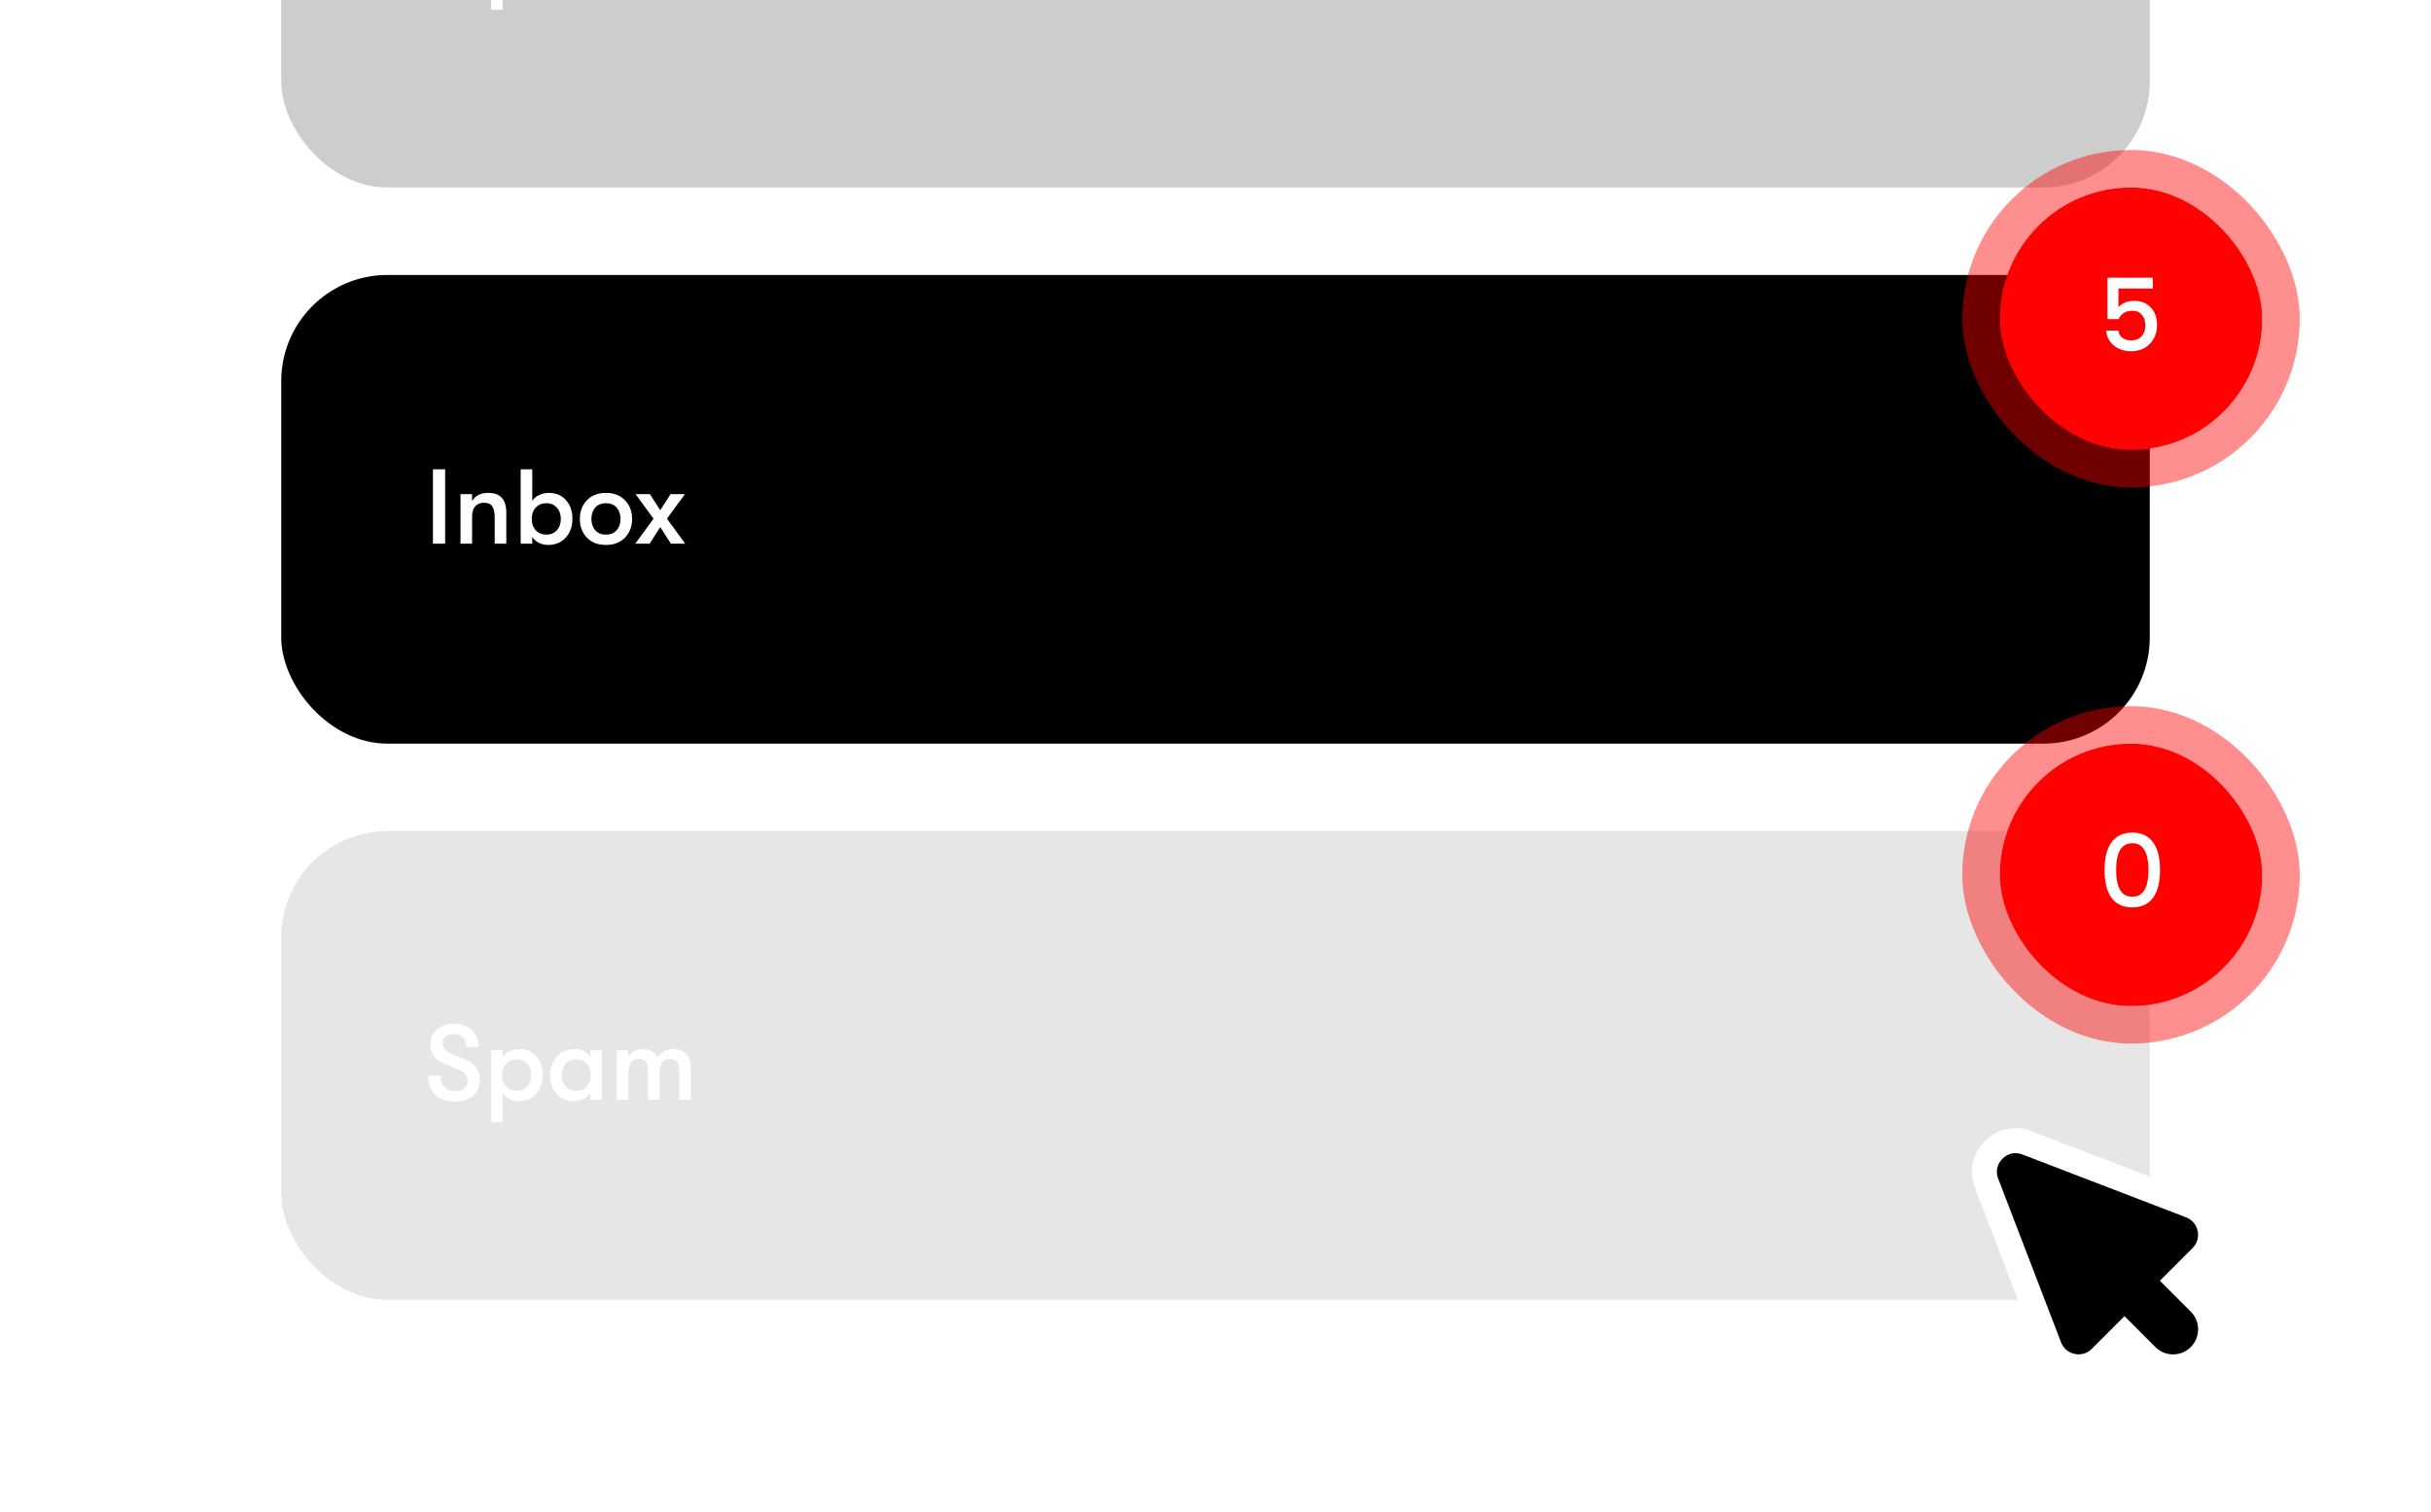 <svg width="389" height="242" viewBox="0 0 389 242" fill="none" xmlns="http://www.w3.org/2000/svg">
<g clip-path="url(#clip0_4182_4410)">
<rect x="45" y="-45" width="299" height="75" rx="17" fill="#CDCDCD"/>
<path d="M72.845 -1.711C71.462 -1.711 70.391 -2.074 69.632 -2.799C68.884 -3.524 68.51 -4.556 68.51 -5.893H70.465C70.465 -5.122 70.675 -4.516 71.094 -4.074C71.513 -3.632 72.091 -3.411 72.828 -3.411C73.474 -3.411 73.967 -3.553 74.307 -3.836C74.658 -4.131 74.834 -4.544 74.834 -5.077C74.834 -5.53 74.704 -5.893 74.443 -6.165C74.194 -6.437 73.735 -6.709 73.066 -6.981L71.128 -7.763C69.609 -8.352 68.85 -9.406 68.85 -10.925C68.85 -11.888 69.201 -12.67 69.904 -13.271C70.618 -13.883 71.536 -14.189 72.658 -14.189C73.837 -14.189 74.783 -13.849 75.497 -13.169C76.222 -12.489 76.585 -11.588 76.585 -10.466H74.63C74.63 -11.123 74.454 -11.628 74.103 -11.979C73.752 -12.342 73.247 -12.523 72.59 -12.523C72.035 -12.523 71.598 -12.387 71.281 -12.115C70.975 -11.854 70.822 -11.497 70.822 -11.044C70.822 -10.636 70.975 -10.285 71.281 -9.99C71.587 -9.695 72.091 -9.406 72.794 -9.123L74.545 -8.409C76.041 -7.797 76.789 -6.703 76.789 -5.128C76.789 -4.108 76.426 -3.281 75.701 -2.646C74.976 -2.023 74.024 -1.711 72.845 -1.711ZM83.075 -10.126C84.208 -10.126 85.121 -9.741 85.812 -8.97C86.503 -8.211 86.849 -7.208 86.849 -5.961C86.849 -4.737 86.486 -3.734 85.761 -2.952C85.035 -2.181 84.1 -1.796 82.956 -1.796C82.434 -1.796 81.942 -1.909 81.477 -2.136C81.012 -2.374 80.661 -2.686 80.423 -3.071V1.57H78.57V-9.922H80.423V-8.851C80.661 -9.236 81.023 -9.542 81.511 -9.769C81.998 -10.007 82.519 -10.126 83.075 -10.126ZM82.684 -3.445C83.364 -3.445 83.919 -3.677 84.35 -4.142C84.781 -4.618 84.996 -5.224 84.996 -5.961C84.996 -6.698 84.781 -7.298 84.35 -7.763C83.919 -8.239 83.364 -8.477 82.684 -8.477C81.981 -8.477 81.415 -8.245 80.984 -7.78C80.553 -7.315 80.338 -6.709 80.338 -5.961C80.338 -5.213 80.553 -4.607 80.984 -4.142C81.415 -3.677 81.981 -3.445 82.684 -3.445ZM91.928 -1.796C90.693 -1.796 89.735 -2.187 89.055 -2.969C88.375 -3.751 88.035 -4.748 88.035 -5.961C88.035 -7.162 88.392 -8.154 89.106 -8.936C89.82 -9.729 90.778 -10.126 91.979 -10.126C92.512 -10.126 92.999 -10.013 93.441 -9.786C93.883 -9.559 94.223 -9.248 94.461 -8.851V-9.922H96.314V-2H94.461V-3.071C94.235 -2.686 93.878 -2.374 93.39 -2.136C92.914 -1.909 92.427 -1.796 91.928 -1.796ZM92.2 -3.445C92.96 -3.445 93.538 -3.683 93.934 -4.159C94.342 -4.635 94.546 -5.236 94.546 -5.961C94.546 -6.686 94.342 -7.287 93.934 -7.763C93.538 -8.239 92.96 -8.477 92.2 -8.477C91.486 -8.477 90.92 -8.239 90.5 -7.763C90.092 -7.298 89.888 -6.698 89.888 -5.961C89.888 -5.224 90.092 -4.618 90.5 -4.142C90.92 -3.677 91.486 -3.445 92.2 -3.445ZM98.691 -2V-9.922H100.544V-8.817C100.725 -9.202 101.014 -9.514 101.411 -9.752C101.808 -10.001 102.255 -10.126 102.754 -10.126C104.012 -10.126 104.845 -9.656 105.253 -8.715C105.446 -9.123 105.763 -9.457 106.205 -9.718C106.647 -9.99 107.14 -10.126 107.684 -10.126C109.588 -10.126 110.54 -9.089 110.54 -7.015V-2H108.687V-6.658C108.687 -7.916 108.194 -8.545 107.208 -8.545C106.687 -8.545 106.279 -8.369 105.984 -8.018C105.689 -7.678 105.542 -7.072 105.542 -6.199V-2H103.689V-6.675C103.689 -7.922 103.207 -8.545 102.244 -8.545C101.711 -8.545 101.292 -8.369 100.986 -8.018C100.691 -7.678 100.544 -7.072 100.544 -6.199V-2H98.691Z" fill="white"/>
<g filter="url(#filter0_d_4182_4410)">
<rect x="45" y="44" width="299" height="75" rx="17" fill="black"/>
<path d="M69.275 87V75.1H71.23V87H69.275ZM73.689 87V79.078H75.542V80.183C76.052 79.31 76.913 78.874 78.126 78.874C80.053 78.874 81.016 79.922 81.016 82.019V87H79.163V82.869C79.163 82.008 79.033 81.39 78.772 81.016C78.511 80.642 78.064 80.455 77.429 80.455C76.828 80.455 76.364 80.648 76.035 81.033C75.706 81.407 75.542 81.945 75.542 82.648V87H73.689ZM87.823 78.874C88.956 78.874 89.869 79.259 90.56 80.03C91.251 80.789 91.597 81.792 91.597 83.039C91.597 84.263 91.234 85.266 90.509 86.048C89.784 86.819 88.849 87.204 87.704 87.204C87.183 87.204 86.69 87.091 86.225 86.864C85.76 86.626 85.409 86.314 85.171 85.929V87H83.318V75.1H85.171V80.149C85.409 79.764 85.772 79.458 86.259 79.231C86.746 78.993 87.268 78.874 87.823 78.874ZM87.432 85.555C88.112 85.555 88.667 85.323 89.098 84.858C89.529 84.382 89.744 83.776 89.744 83.039C89.744 82.302 89.529 81.702 89.098 81.237C88.667 80.761 88.112 80.523 87.432 80.523C86.729 80.523 86.163 80.755 85.732 81.22C85.301 81.685 85.086 82.291 85.086 83.039C85.086 83.787 85.301 84.393 85.732 84.858C86.163 85.323 86.729 85.555 87.432 85.555ZM100.008 86.031C99.26 86.813 98.246 87.204 96.966 87.204C95.685 87.204 94.665 86.813 93.906 86.031C93.157 85.238 92.784 84.24 92.784 83.039C92.784 81.838 93.157 80.846 93.906 80.064C94.665 79.271 95.685 78.874 96.966 78.874C98.246 78.874 99.26 79.271 100.008 80.064C100.768 80.846 101.147 81.838 101.147 83.039C101.147 84.24 100.768 85.238 100.008 86.031ZM95.249 84.858C95.668 85.323 96.24 85.555 96.966 85.555C97.691 85.555 98.257 85.323 98.665 84.858C99.085 84.393 99.294 83.787 99.294 83.039C99.294 82.291 99.085 81.685 98.665 81.22C98.257 80.755 97.691 80.523 96.966 80.523C96.24 80.523 95.668 80.755 95.249 81.22C94.841 81.685 94.636 82.291 94.636 83.039C94.636 83.787 94.841 84.393 95.249 84.858ZM101.655 87L104.579 83.005L101.706 79.078H104.001L105.65 81.645L107.299 79.078H109.594L106.721 83.005L109.645 87H107.35L105.65 84.348L103.95 87H101.655Z" fill="white"/>
<rect x="320" y="30" width="42" height="42" rx="21" fill="#FF0101"/>
<rect x="317" y="27" width="48" height="48" rx="24" stroke="#FF0000" stroke-opacity="0.44" stroke-width="6"/>
<path d="M340.998 56.204C339.91 56.204 338.992 55.898 338.244 55.286C337.496 54.663 337.088 53.869 337.02 52.906H338.992C339.026 53.393 339.236 53.779 339.621 54.062C340.006 54.334 340.477 54.47 341.032 54.47C341.735 54.47 342.284 54.255 342.681 53.824C343.089 53.393 343.293 52.815 343.293 52.09C343.293 51.376 343.106 50.804 342.732 50.373C342.369 49.942 341.876 49.727 341.253 49.727C340.154 49.727 339.406 50.175 339.009 51.07H337.224V44.44H344.483V46.174H338.992V49.166C339.581 48.486 340.426 48.146 341.525 48.146C342.636 48.146 343.52 48.503 344.177 49.217C344.834 49.92 345.163 50.855 345.163 52.022C345.163 53.212 344.783 54.209 344.024 55.014C343.265 55.807 342.256 56.204 340.998 56.204Z" fill="white"/>
</g>
<rect x="45" y="133" width="299" height="75" rx="17" fill="black" fill-opacity="0.1"/>
<path d="M72.845 176.289C71.462 176.289 70.391 175.926 69.632 175.201C68.884 174.476 68.51 173.444 68.51 172.107H70.465C70.465 172.878 70.675 173.484 71.094 173.926C71.513 174.368 72.091 174.589 72.828 174.589C73.474 174.589 73.967 174.447 74.307 174.164C74.658 173.869 74.834 173.456 74.834 172.923C74.834 172.47 74.704 172.107 74.443 171.835C74.194 171.563 73.735 171.291 73.066 171.019L71.128 170.237C69.609 169.648 68.85 168.594 68.85 167.075C68.85 166.112 69.201 165.33 69.904 164.729C70.618 164.117 71.536 163.811 72.658 163.811C73.837 163.811 74.783 164.151 75.497 164.831C76.222 165.511 76.585 166.412 76.585 167.534H74.63C74.63 166.877 74.454 166.372 74.103 166.021C73.752 165.658 73.247 165.477 72.59 165.477C72.035 165.477 71.598 165.613 71.281 165.885C70.975 166.146 70.822 166.503 70.822 166.956C70.822 167.364 70.975 167.715 71.281 168.01C71.587 168.305 72.091 168.594 72.794 168.877L74.545 169.591C76.041 170.203 76.789 171.297 76.789 172.872C76.789 173.892 76.426 174.719 75.701 175.354C74.976 175.977 74.024 176.289 72.845 176.289ZM83.075 167.874C84.208 167.874 85.121 168.259 85.812 169.03C86.503 169.789 86.849 170.792 86.849 172.039C86.849 173.263 86.486 174.266 85.761 175.048C85.035 175.819 84.1 176.204 82.956 176.204C82.434 176.204 81.942 176.091 81.477 175.864C81.012 175.626 80.661 175.314 80.423 174.929V179.57H78.57V168.078H80.423V169.149C80.661 168.764 81.023 168.458 81.511 168.231C81.998 167.993 82.519 167.874 83.075 167.874ZM82.684 174.555C83.364 174.555 83.919 174.323 84.35 173.858C84.781 173.382 84.996 172.776 84.996 172.039C84.996 171.302 84.781 170.702 84.35 170.237C83.919 169.761 83.364 169.523 82.684 169.523C81.981 169.523 81.415 169.755 80.984 170.22C80.553 170.685 80.338 171.291 80.338 172.039C80.338 172.787 80.553 173.393 80.984 173.858C81.415 174.323 81.981 174.555 82.684 174.555ZM91.928 176.204C90.693 176.204 89.735 175.813 89.055 175.031C88.375 174.249 88.035 173.252 88.035 172.039C88.035 170.838 88.392 169.846 89.106 169.064C89.82 168.271 90.778 167.874 91.979 167.874C92.512 167.874 92.999 167.987 93.441 168.214C93.883 168.441 94.223 168.752 94.461 169.149V168.078H96.314V176H94.461V174.929C94.235 175.314 93.878 175.626 93.39 175.864C92.914 176.091 92.427 176.204 91.928 176.204ZM92.2 174.555C92.96 174.555 93.538 174.317 93.934 173.841C94.342 173.365 94.546 172.764 94.546 172.039C94.546 171.314 94.342 170.713 93.934 170.237C93.538 169.761 92.96 169.523 92.2 169.523C91.486 169.523 90.92 169.761 90.5 170.237C90.092 170.702 89.888 171.302 89.888 172.039C89.888 172.776 90.092 173.382 90.5 173.858C90.92 174.323 91.486 174.555 92.2 174.555ZM98.691 176V168.078H100.544V169.183C100.725 168.798 101.014 168.486 101.411 168.248C101.808 167.999 102.255 167.874 102.754 167.874C104.012 167.874 104.845 168.344 105.253 169.285C105.446 168.877 105.763 168.543 106.205 168.282C106.647 168.01 107.14 167.874 107.684 167.874C109.588 167.874 110.54 168.911 110.54 170.985V176H108.687V171.342C108.687 170.084 108.194 169.455 107.208 169.455C106.687 169.455 106.279 169.631 105.984 169.982C105.689 170.322 105.542 170.928 105.542 171.801V176H103.689V171.325C103.689 170.078 103.207 169.455 102.244 169.455C101.711 169.455 101.292 169.631 100.986 169.982C100.691 170.322 100.544 170.928 100.544 171.801V176H98.691Z" fill="white"/>
<rect x="320" y="119" width="42" height="42" rx="21" fill="#FF0101"/>
<rect x="317" y="116" width="48" height="48" rx="24" stroke="#FF0000" stroke-opacity="0.44" stroke-width="6"/>
<path d="M344.5 143.691C343.752 144.7 342.653 145.204 341.202 145.204C339.751 145.204 338.646 144.7 337.887 143.691C337.139 142.671 336.765 141.181 336.765 139.22C336.765 137.259 337.139 135.775 337.887 134.766C338.646 133.746 339.751 133.236 341.202 133.236C342.653 133.236 343.752 133.746 344.5 134.766C345.259 135.775 345.639 137.259 345.639 139.22C345.639 141.181 345.259 142.671 344.5 143.691ZM338.618 139.22C338.618 142.076 339.479 143.504 341.202 143.504C342.925 143.504 343.786 142.076 343.786 139.22C343.786 136.364 342.925 134.936 341.202 134.936C339.479 134.936 338.618 136.364 338.618 139.22Z" fill="white"/>
<path d="M350.519 192.933L324.339 182.879C320.296 181.327 316.326 185.297 317.879 189.339L327.933 215.519C329.23 218.898 333.577 219.822 336.136 217.262L338.535 214.864L339.953 213.446L343.484 216.978C345.829 219.323 349.632 219.323 351.977 216.978C354.322 214.632 354.322 210.83 351.977 208.485L348.445 204.953L349.863 203.535L352.262 201.136C354.821 198.577 353.898 194.231 350.519 192.933Z" fill="black" stroke="white" stroke-width="4"/>
</g>
<defs>
<filter id="filter0_d_4182_4410" x="25" y="4" width="363" height="135" filterUnits="userSpaceOnUse" color-interpolation-filters="sRGB">
<feFlood flood-opacity="0" result="BackgroundImageFix"/>
<feColorMatrix in="SourceAlpha" type="matrix" values="0 0 0 0 0 0 0 0 0 0 0 0 0 0 0 0 0 0 127 0" result="hardAlpha"/>
<feOffset/>
<feGaussianBlur stdDeviation="10"/>
<feComposite in2="hardAlpha" operator="out"/>
<feColorMatrix type="matrix" values="0 0 0 0 0 0 0 0 0 0 0 0 0 0 0 0 0 0 0.2 0"/>
<feBlend mode="normal" in2="BackgroundImageFix" result="effect1_dropShadow_4182_4410"/>
<feBlend mode="normal" in="SourceGraphic" in2="effect1_dropShadow_4182_4410" result="shape"/>
</filter>
<clipPath id="clip0_4182_4410">
<rect width="389" height="242" fill="white"/>
</clipPath>
</defs>
</svg>

